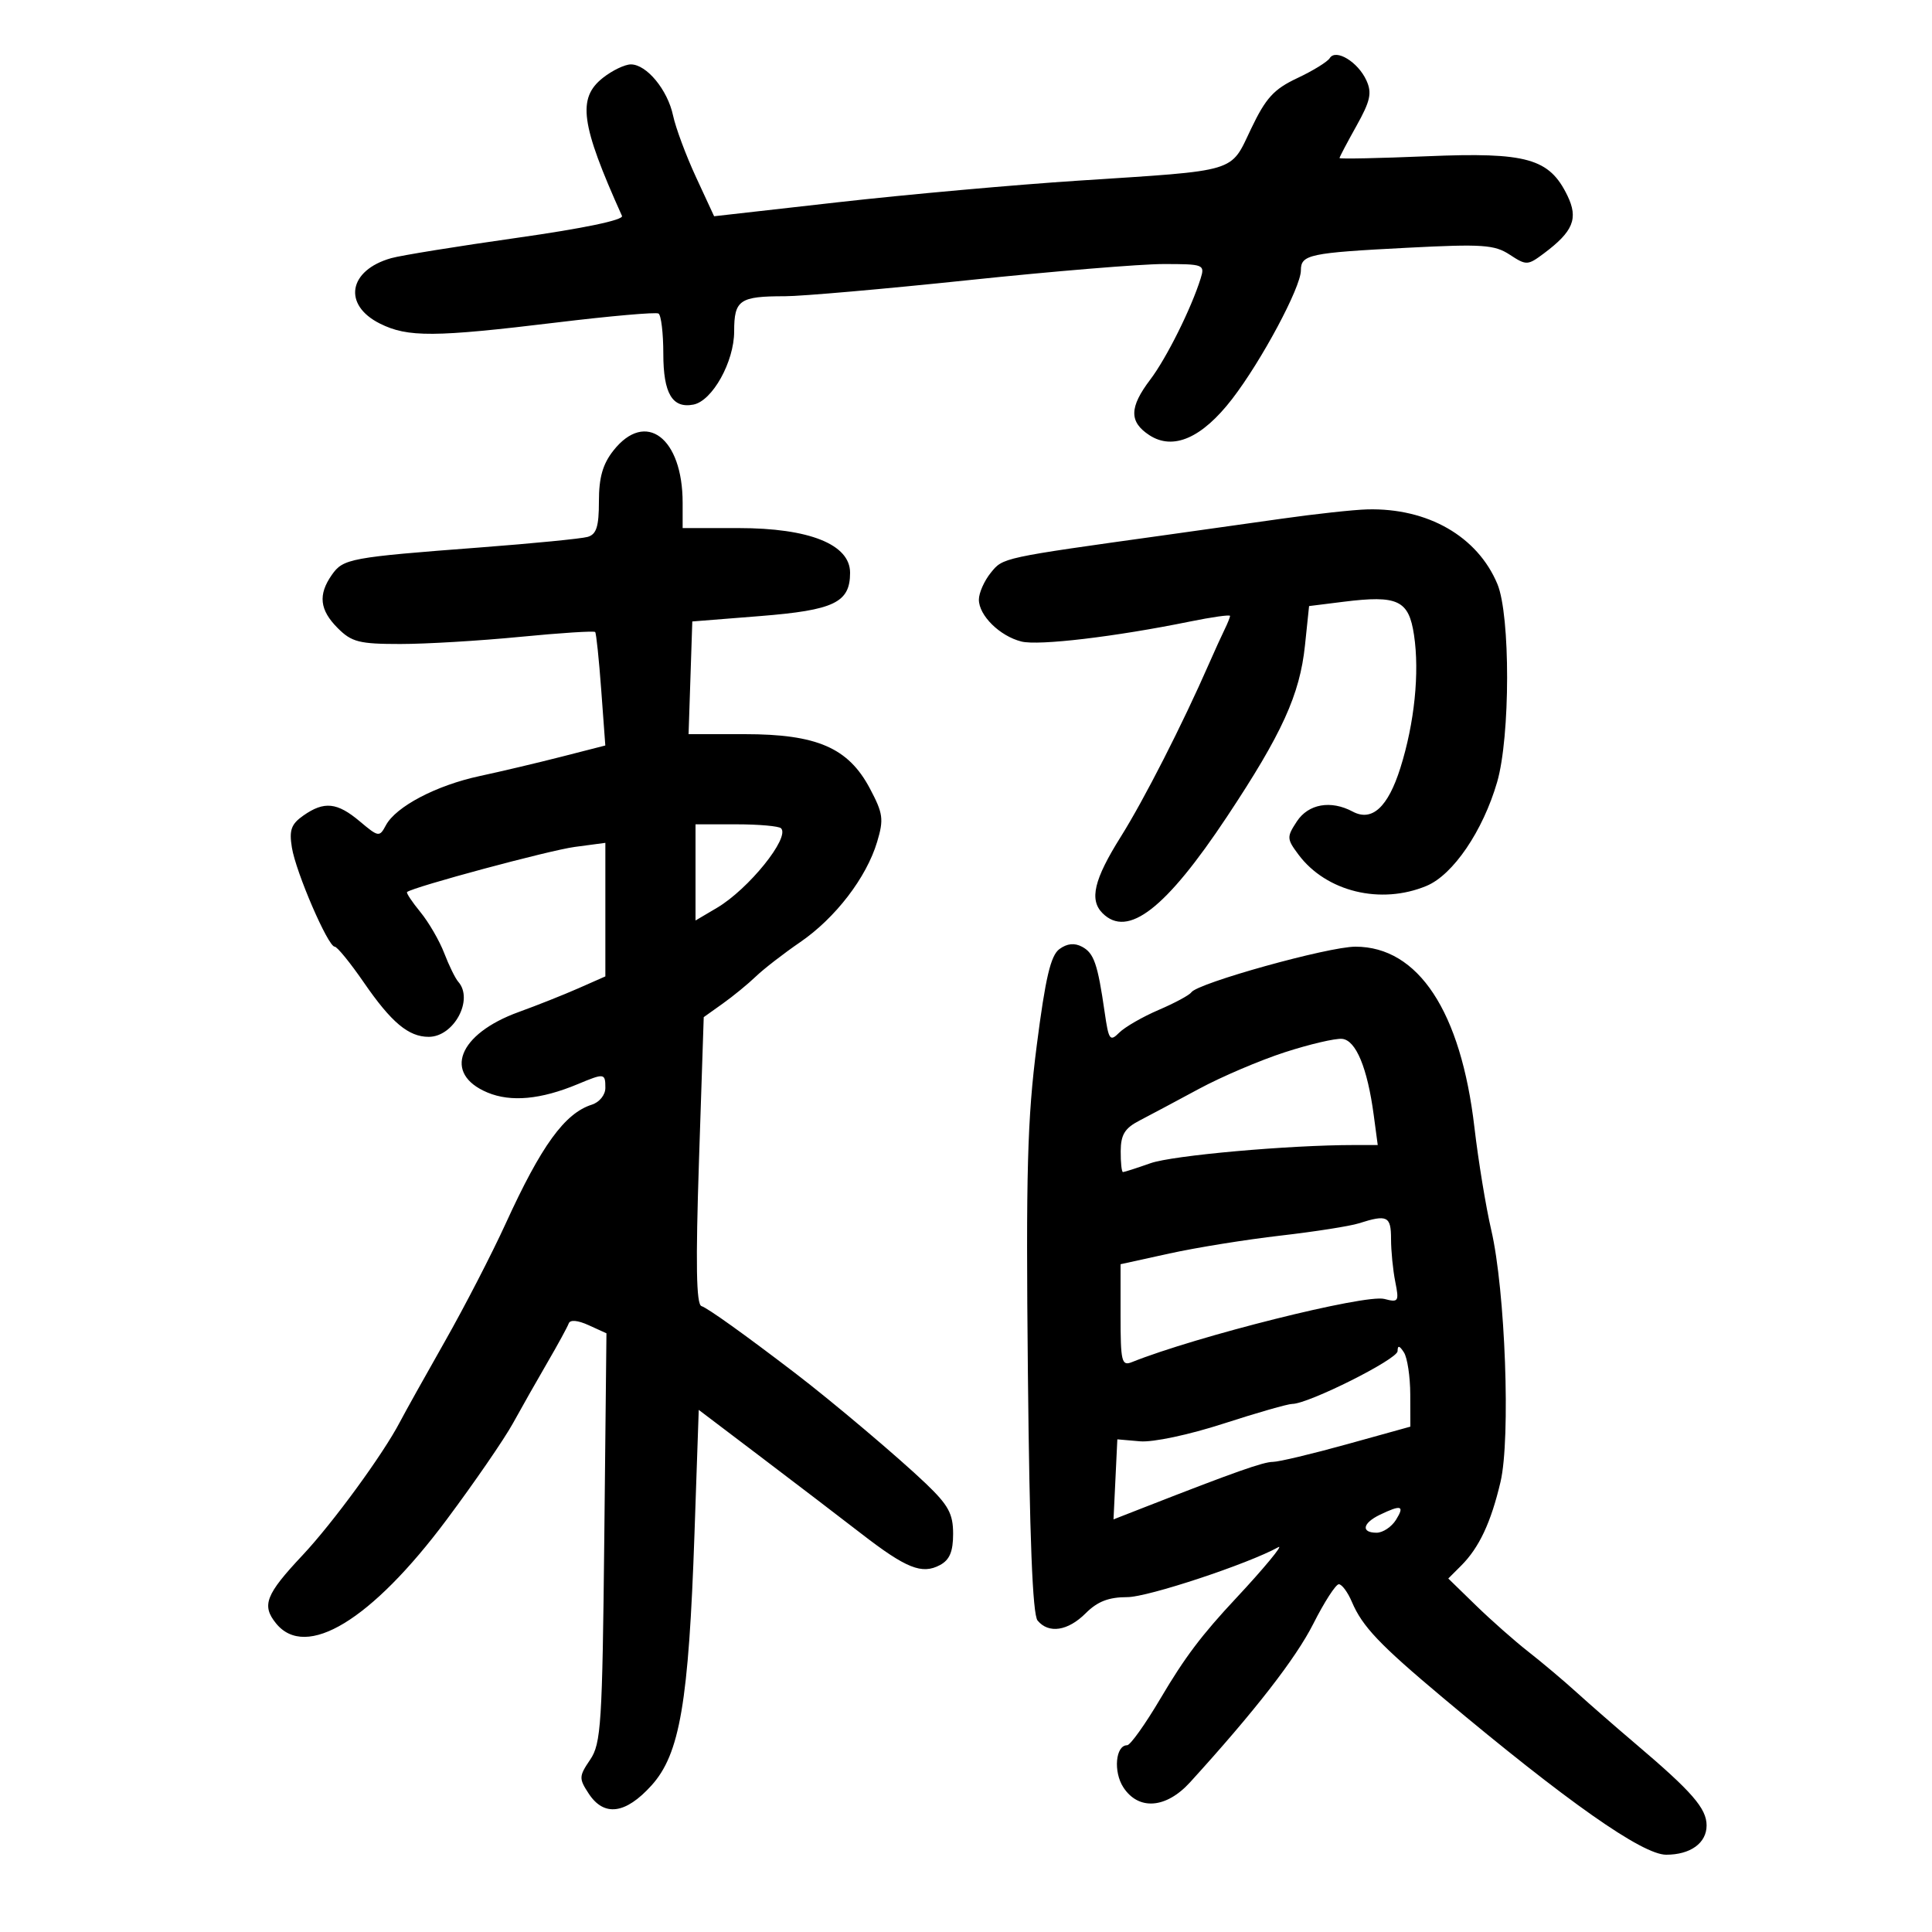 <svg xmlns="http://www.w3.org/2000/svg" width="300" height="300" viewBox="0 0 300 300" version="1.1">
	<path d="M 206.482 9.029 C 206.130 9.598, 203.861 10.995, 201.440 12.133 C 197.801 13.844, 196.557 15.208, 194.269 19.996 C 190.982 26.874, 192.487 26.421, 167.500 28.047 C 157.600 28.690, 140.812 30.199, 130.193 31.398 L 110.887 33.579 108.065 27.483 C 106.514 24.131, 104.916 19.838, 104.514 17.944 C 103.669 13.955, 100.406 10, 97.961 10 C 97.031 10, 95.084 10.933, 93.635 12.073 C 89.609 15.239, 90.161 19.265, 96.581 33.527 C 96.865 34.160, 90.605 35.466, 80.271 36.931 C 71.047 38.238, 62.261 39.657, 60.748 40.085 C 54.101 41.961, 53.176 47.339, 59 50.248 C 63.315 52.404, 67.438 52.377, 86.500 50.069 C 94.750 49.069, 101.838 48.447, 102.250 48.685 C 102.662 48.923, 103 51.736, 103 54.937 C 103 61.091, 104.399 63.455, 107.667 62.826 C 110.612 62.258, 114 56.179, 114 51.459 C 114 46.575, 114.830 46, 121.880 46 C 124.474 46, 137.308 44.875, 150.401 43.500 C 163.493 42.125, 177.114 41, 180.670 41 C 186.916 41, 187.111 41.076, 186.432 43.250 C 184.980 47.897, 181.132 55.619, 178.611 58.944 C 175.351 63.245, 175.312 65.503, 178.462 67.567 C 182.156 69.987, 186.640 68.031, 191.326 61.954 C 195.885 56.043, 202 44.607, 202 41.995 C 202 39.525, 203.260 39.258, 218.626 38.467 C 230.186 37.871, 232.071 38, 234.433 39.548 C 237.008 41.235, 237.217 41.228, 239.707 39.369 C 244.297 35.943, 245.117 33.937, 243.386 30.372 C 240.582 24.593, 237.094 23.613, 221.634 24.261 C 214.135 24.575, 208 24.702, 208 24.542 C 208 24.383, 209.182 22.137, 210.627 19.552 C 212.791 15.679, 213.064 14.436, 212.176 12.488 C 210.866 9.612, 207.417 7.517, 206.482 9.029 M 95.250 69.963 C 93.594 72.064, 93 74.142, 93 77.841 C 93 81.767, 92.618 82.975, 91.250 83.369 C 90.287 83.646, 82.750 84.386, 74.500 85.013 C 54.367 86.542, 53.296 86.740, 51.529 89.262 C 49.363 92.355, 49.627 94.718, 52.455 97.545 C 54.609 99.700, 55.795 100, 62.152 100 C 66.135 100, 74.506 99.501, 80.754 98.891 C 87.003 98.281, 92.251 97.943, 92.419 98.141 C 92.586 98.338, 93.008 102.383, 93.358 107.129 L 93.993 115.759 87.247 117.487 C 83.536 118.437, 77.789 119.797, 74.476 120.508 C 67.739 121.954, 61.475 125.244, 59.917 128.155 C 58.922 130.014, 58.780 129.992, 55.866 127.541 C 52.351 124.583, 50.339 124.374, 47.113 126.633 C 45.216 127.962, 44.883 128.889, 45.324 131.609 C 45.949 135.461, 50.932 147, 51.970 147 C 52.354 147, 54.389 149.500, 56.494 152.555 C 60.774 158.770, 63.434 161, 66.568 161 C 70.483 161, 73.595 155.205, 71.160 152.450 C 70.698 151.928, 69.716 149.925, 68.977 148 C 68.239 146.075, 66.573 143.206, 65.276 141.624 C 63.979 140.043, 63.049 138.643, 63.209 138.513 C 64.193 137.714, 85.326 132.030, 89.250 131.509 L 94 130.877 94 141.246 L 94 151.615 89.817 153.461 C 87.516 154.476, 83.353 156.130, 80.567 157.137 C 71.140 160.543, 68.730 166.736, 75.699 169.647 C 79.336 171.167, 83.988 170.734, 89.718 168.343 C 93.858 166.615, 94 166.635, 94 168.933 C 94 170.017, 93.079 171.157, 91.901 171.531 C 87.689 172.868, 84.052 177.888, 78.520 190 C 76.385 194.675, 72.132 202.915, 69.069 208.311 C 66.006 213.708, 62.868 219.333, 62.096 220.811 C 59.481 225.821, 51.694 236.476, 46.975 241.500 C 41.246 247.600, 40.594 249.277, 42.861 252.076 C 47.493 257.797, 57.679 251.612, 69.338 235.997 C 73.649 230.224, 78.292 223.475, 79.654 221 C 81.017 218.525, 83.441 214.250, 85.041 211.500 C 86.641 208.750, 88.110 206.055, 88.305 205.512 C 88.525 204.896, 89.698 204.997, 91.414 205.779 L 94.169 207.034 93.835 238.767 C 93.529 267.758, 93.339 270.738, 91.635 273.250 C 89.891 275.821, 89.876 276.162, 91.408 278.500 C 93.792 282.139, 97.127 281.708, 101.165 277.240 C 105.569 272.364, 106.938 264.349, 107.839 238.148 L 108.500 218.925 118.117 226.213 C 123.407 230.221, 130.434 235.588, 133.734 238.140 C 140.723 243.546, 143.162 244.519, 145.962 243.020 C 147.457 242.220, 148 240.929, 148 238.173 C 148 235.058, 147.275 233.723, 143.750 230.352 C 139.554 226.340, 129.272 217.651, 123.479 213.223 C 115.577 207.182, 109.933 203.144, 108.920 202.807 C 108.112 202.537, 108.007 196.277, 108.539 180.187 L 109.275 157.941 112.216 155.846 C 113.834 154.694, 116.152 152.795, 117.369 151.626 C 118.585 150.457, 121.680 148.061, 124.247 146.301 C 129.724 142.547, 134.538 136.276, 136.199 130.730 C 137.255 127.206, 137.134 126.316, 135.067 122.421 C 131.722 116.114, 126.845 114, 115.645 114 L 106.922 114 107.211 105.250 L 107.500 96.500 118 95.666 C 129.535 94.750, 132 93.565, 132 88.934 C 132 84.534, 125.672 82, 114.684 82 L 106 82 106 78.065 C 106 67.961, 100.248 63.626, 95.250 69.963 M 199 80.547 C 193.775 81.290, 185.675 82.430, 181 83.081 C 155.478 86.636, 155.763 86.574, 153.850 88.937 C 152.832 90.194, 152 92.072, 152 93.111 C 152 95.573, 155.250 98.774, 158.606 99.616 C 161.280 100.287, 173.155 98.880, 184.750 96.517 C 188.188 95.817, 191 95.420, 191 95.636 C 191 95.851, 190.616 96.809, 190.147 97.764 C 189.678 98.719, 188.604 101.075, 187.761 103 C 183.605 112.489, 177.661 124.151, 174.035 129.931 C 169.874 136.563, 169.120 139.720, 171.200 141.800 C 175.114 145.714, 181.023 141.132, 190.520 126.823 C 199.079 113.925, 201.835 107.874, 202.635 100.219 L 203.273 94.110 208.619 93.442 C 217.058 92.387, 218.756 93.188, 219.568 98.608 C 220.446 104.457, 219.641 112.290, 217.450 119.243 C 215.523 125.354, 213.040 127.627, 210.043 126.023 C 206.653 124.208, 203.160 124.826, 201.371 127.557 C 199.787 129.974, 199.801 130.256, 201.630 132.706 C 205.930 138.466, 214.399 140.531, 221.518 137.557 C 225.642 135.834, 230.268 129.029, 232.474 121.441 C 234.522 114.397, 234.545 95.550, 232.513 90.685 C 229.421 83.286, 221.696 78.856, 212.307 79.098 C 210.213 79.152, 204.225 79.804, 199 80.547 M 108 135.466 L 108 142.933 111.317 140.975 C 116.241 138.070, 122.711 130.044, 121.281 128.615 C 120.943 128.277, 117.817 128, 114.333 128 L 108 128 108 135.466 M 164.510 147.369 C 163.150 148.364, 162.340 151.801, 160.989 162.313 C 159.518 173.760, 159.295 181.965, 159.610 213.121 C 159.869 238.757, 160.335 250.699, 161.115 251.639 C 162.843 253.721, 165.824 253.267, 168.591 250.500 C 170.419 248.672, 172.159 248, 175.067 248 C 178.240 248, 193.778 242.857, 198.500 240.244 C 199.389 239.752, 196.178 243.631, 192 248.097 C 186.588 253.881, 183.976 257.344, 180.193 263.750 C 177.838 267.738, 175.511 271, 175.023 271 C 173.220 271, 172.853 275.126, 174.440 277.549 C 176.806 281.160, 181.082 280.830, 184.796 276.750 C 194.832 265.725, 201.218 257.511, 203.930 252.139 C 205.634 248.763, 207.418 246, 207.893 246 C 208.368 246, 209.282 247.238, 209.924 248.750 C 211.540 252.558, 214.224 255.385, 224.027 263.601 C 243.308 279.762, 255.022 288, 258.721 288 C 262.496 288, 265 286.188, 265 283.456 C 265 280.813, 262.756 278.232, 254 270.803 C 250.975 268.236, 246.855 264.643, 244.844 262.818 C 242.833 260.993, 239.460 258.150, 237.349 256.500 C 235.237 254.850, 231.570 251.612, 229.199 249.306 L 224.889 245.111 226.891 243.109 C 229.681 240.319, 231.518 236.408, 233 230.105 C 234.587 223.356, 233.741 200.344, 231.562 191 C 230.729 187.425, 229.553 180.258, 228.949 175.074 C 226.850 157.053, 220.232 147, 210.468 147 C 206.253 147, 185.940 152.654, 184.980 154.094 C 184.694 154.523, 182.416 155.750, 179.917 156.821 C 177.419 157.892, 174.664 159.479, 173.795 160.348 C 172.356 161.786, 172.156 161.508, 171.536 157.213 C 170.447 149.661, 169.877 148.004, 168.023 147.012 C 166.847 146.383, 165.699 146.500, 164.510 147.369 M 199.500 163.395 C 195.650 164.643, 189.651 167.202, 186.169 169.082 C 182.687 170.962, 178.534 173.175, 176.941 174 C 174.656 175.183, 174.039 176.187, 174.022 178.750 C 174.010 180.537, 174.168 182, 174.374 182 C 174.580 182, 176.503 181.381, 178.648 180.624 C 182.089 179.410, 200.130 177.800, 210.292 177.800 L 213.934 177.800 213.312 173.150 C 212.331 165.823, 210.549 161.523, 208.405 161.313 C 207.357 161.210, 203.350 162.147, 199.500 163.395 M 211 189.957 C 209.625 190.396, 204.154 191.254, 198.843 191.864 C 193.532 192.473, 185.769 193.722, 181.593 194.640 L 174 196.308 174 204.261 C 174 211.436, 174.171 212.145, 175.750 211.513 C 185.778 207.494, 212.009 200.928, 214.958 201.699 C 217.163 202.276, 217.271 202.105, 216.657 199.033 C 216.295 197.227, 216 194.231, 216 192.375 C 216 188.838, 215.403 188.550, 211 189.957 M 217.015 209.807 C 217.001 211.070, 203.161 218, 200.654 218 C 199.975 218, 195.174 219.376, 189.986 221.057 C 184.629 222.794, 179.030 223.982, 177.027 223.807 L 173.500 223.500 173.203 229.714 L 172.906 235.928 177.703 234.053 C 191.720 228.574, 196.173 227, 197.652 227 C 198.550 227, 203.720 225.769, 209.142 224.264 L 219 221.528 218.985 216.514 C 218.976 213.756, 218.533 210.825, 218 210 C 217.298 208.913, 217.026 208.860, 217.015 209.807 M 214.250 235.220 C 211.565 236.516, 211.303 238, 213.759 238 C 214.727 238, 216.081 237.100, 216.768 236 C 218.154 233.781, 217.594 233.608, 214.250 235.220" stroke="none" fill="black" fill-rule="evenodd"/>
</svg>